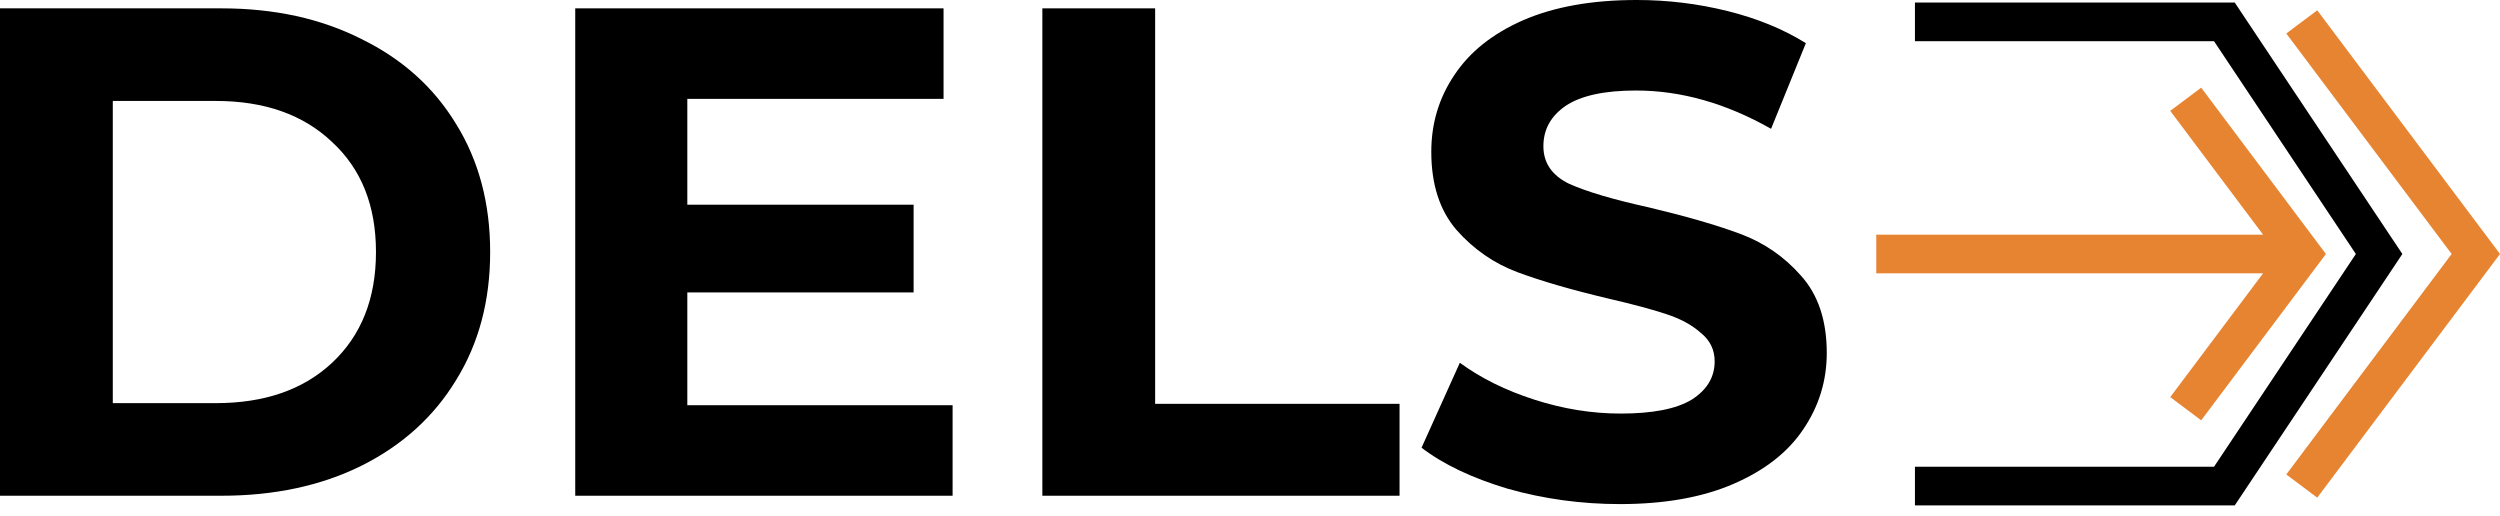 <svg width="126" height="26" viewBox="0 0 126 26" fill="none" xmlns="http://www.w3.org/2000/svg">
<path d="M0 0.421H11.159C13.826 0.421 16.177 0.936 18.212 1.965C20.271 2.971 21.862 4.398 22.985 6.246C24.131 8.094 24.704 10.247 24.704 12.703C24.704 15.159 24.131 17.312 22.985 19.16C21.862 21.008 20.271 22.447 18.212 23.476C16.177 24.482 13.826 24.985 11.159 24.985H0V0.421ZM10.878 20.318C13.335 20.318 15.288 19.64 16.739 18.283C18.212 16.902 18.949 15.043 18.949 12.703C18.949 10.364 18.212 8.516 16.739 7.159C15.288 5.778 13.335 5.088 10.878 5.088H5.685V20.318H10.878Z" fill="black"/>
<path d="M48.011 20.423V24.985H28.992V0.421H47.555V4.983H34.641V10.317H46.046V14.738H34.641V20.423H48.011Z" fill="black"/>
<path d="M52.535 0.421H58.219V20.353H70.537V24.985H52.535V0.421Z" fill="black"/>
<path d="M81.647 25.406C79.705 25.406 77.822 25.149 75.997 24.634C74.196 24.096 72.745 23.406 71.646 22.564L73.576 18.283C74.629 19.055 75.88 19.675 77.331 20.142C78.781 20.61 80.231 20.844 81.682 20.844C83.296 20.844 84.489 20.61 85.261 20.142C86.033 19.651 86.419 19.008 86.419 18.212C86.419 17.628 86.185 17.148 85.717 16.774C85.273 16.376 84.688 16.06 83.963 15.826C83.261 15.592 82.302 15.335 81.085 15.054C79.214 14.61 77.681 14.165 76.488 13.721C75.295 13.276 74.266 12.563 73.4 11.58C72.558 10.598 72.137 9.288 72.137 7.65C72.137 6.223 72.523 4.936 73.295 3.79C74.067 2.62 75.225 1.696 76.769 1.018C78.337 0.339 80.243 0 82.489 0C84.056 0 85.589 0.187 87.086 0.561C88.583 0.936 89.893 1.474 91.016 2.176L89.262 6.492C86.992 5.205 84.723 4.562 82.454 4.562C80.863 4.562 79.682 4.819 78.91 5.334C78.161 5.849 77.787 6.527 77.787 7.369C77.787 8.211 78.219 8.843 79.085 9.264C79.974 9.662 81.319 10.06 83.121 10.457C84.992 10.902 86.525 11.346 87.718 11.791C88.911 12.235 89.928 12.937 90.771 13.896C91.636 14.855 92.069 16.154 92.069 17.791C92.069 19.195 91.671 20.482 90.876 21.651C90.104 22.798 88.934 23.71 87.367 24.389C85.799 25.067 83.893 25.406 81.647 25.406Z" fill="black"/>
<path fill-rule="evenodd" clip-rule="evenodd" d="M96.513 25.473L96.513 23.523L111.588 23.523L118.736 12.801L111.588 2.078L96.513 2.078L96.513 0.129L112.631 0.129L121.079 12.801L112.631 25.473L96.513 25.473Z" fill="black"/>
<path fill-rule="evenodd" clip-rule="evenodd" d="M116.788 25.083L115.229 23.913L123.563 12.801L115.229 1.688L116.788 0.519L126 12.801L116.788 25.083Z" fill="#E78431"/>
<path fill-rule="evenodd" clip-rule="evenodd" d="M109.38 20.014L110.94 21.184L117.227 12.801L110.94 4.418L109.38 5.587L114.059 11.826L94.564 11.826L94.564 13.775L114.059 13.775L109.38 20.014Z" fill="#E78431"/>
</svg>
